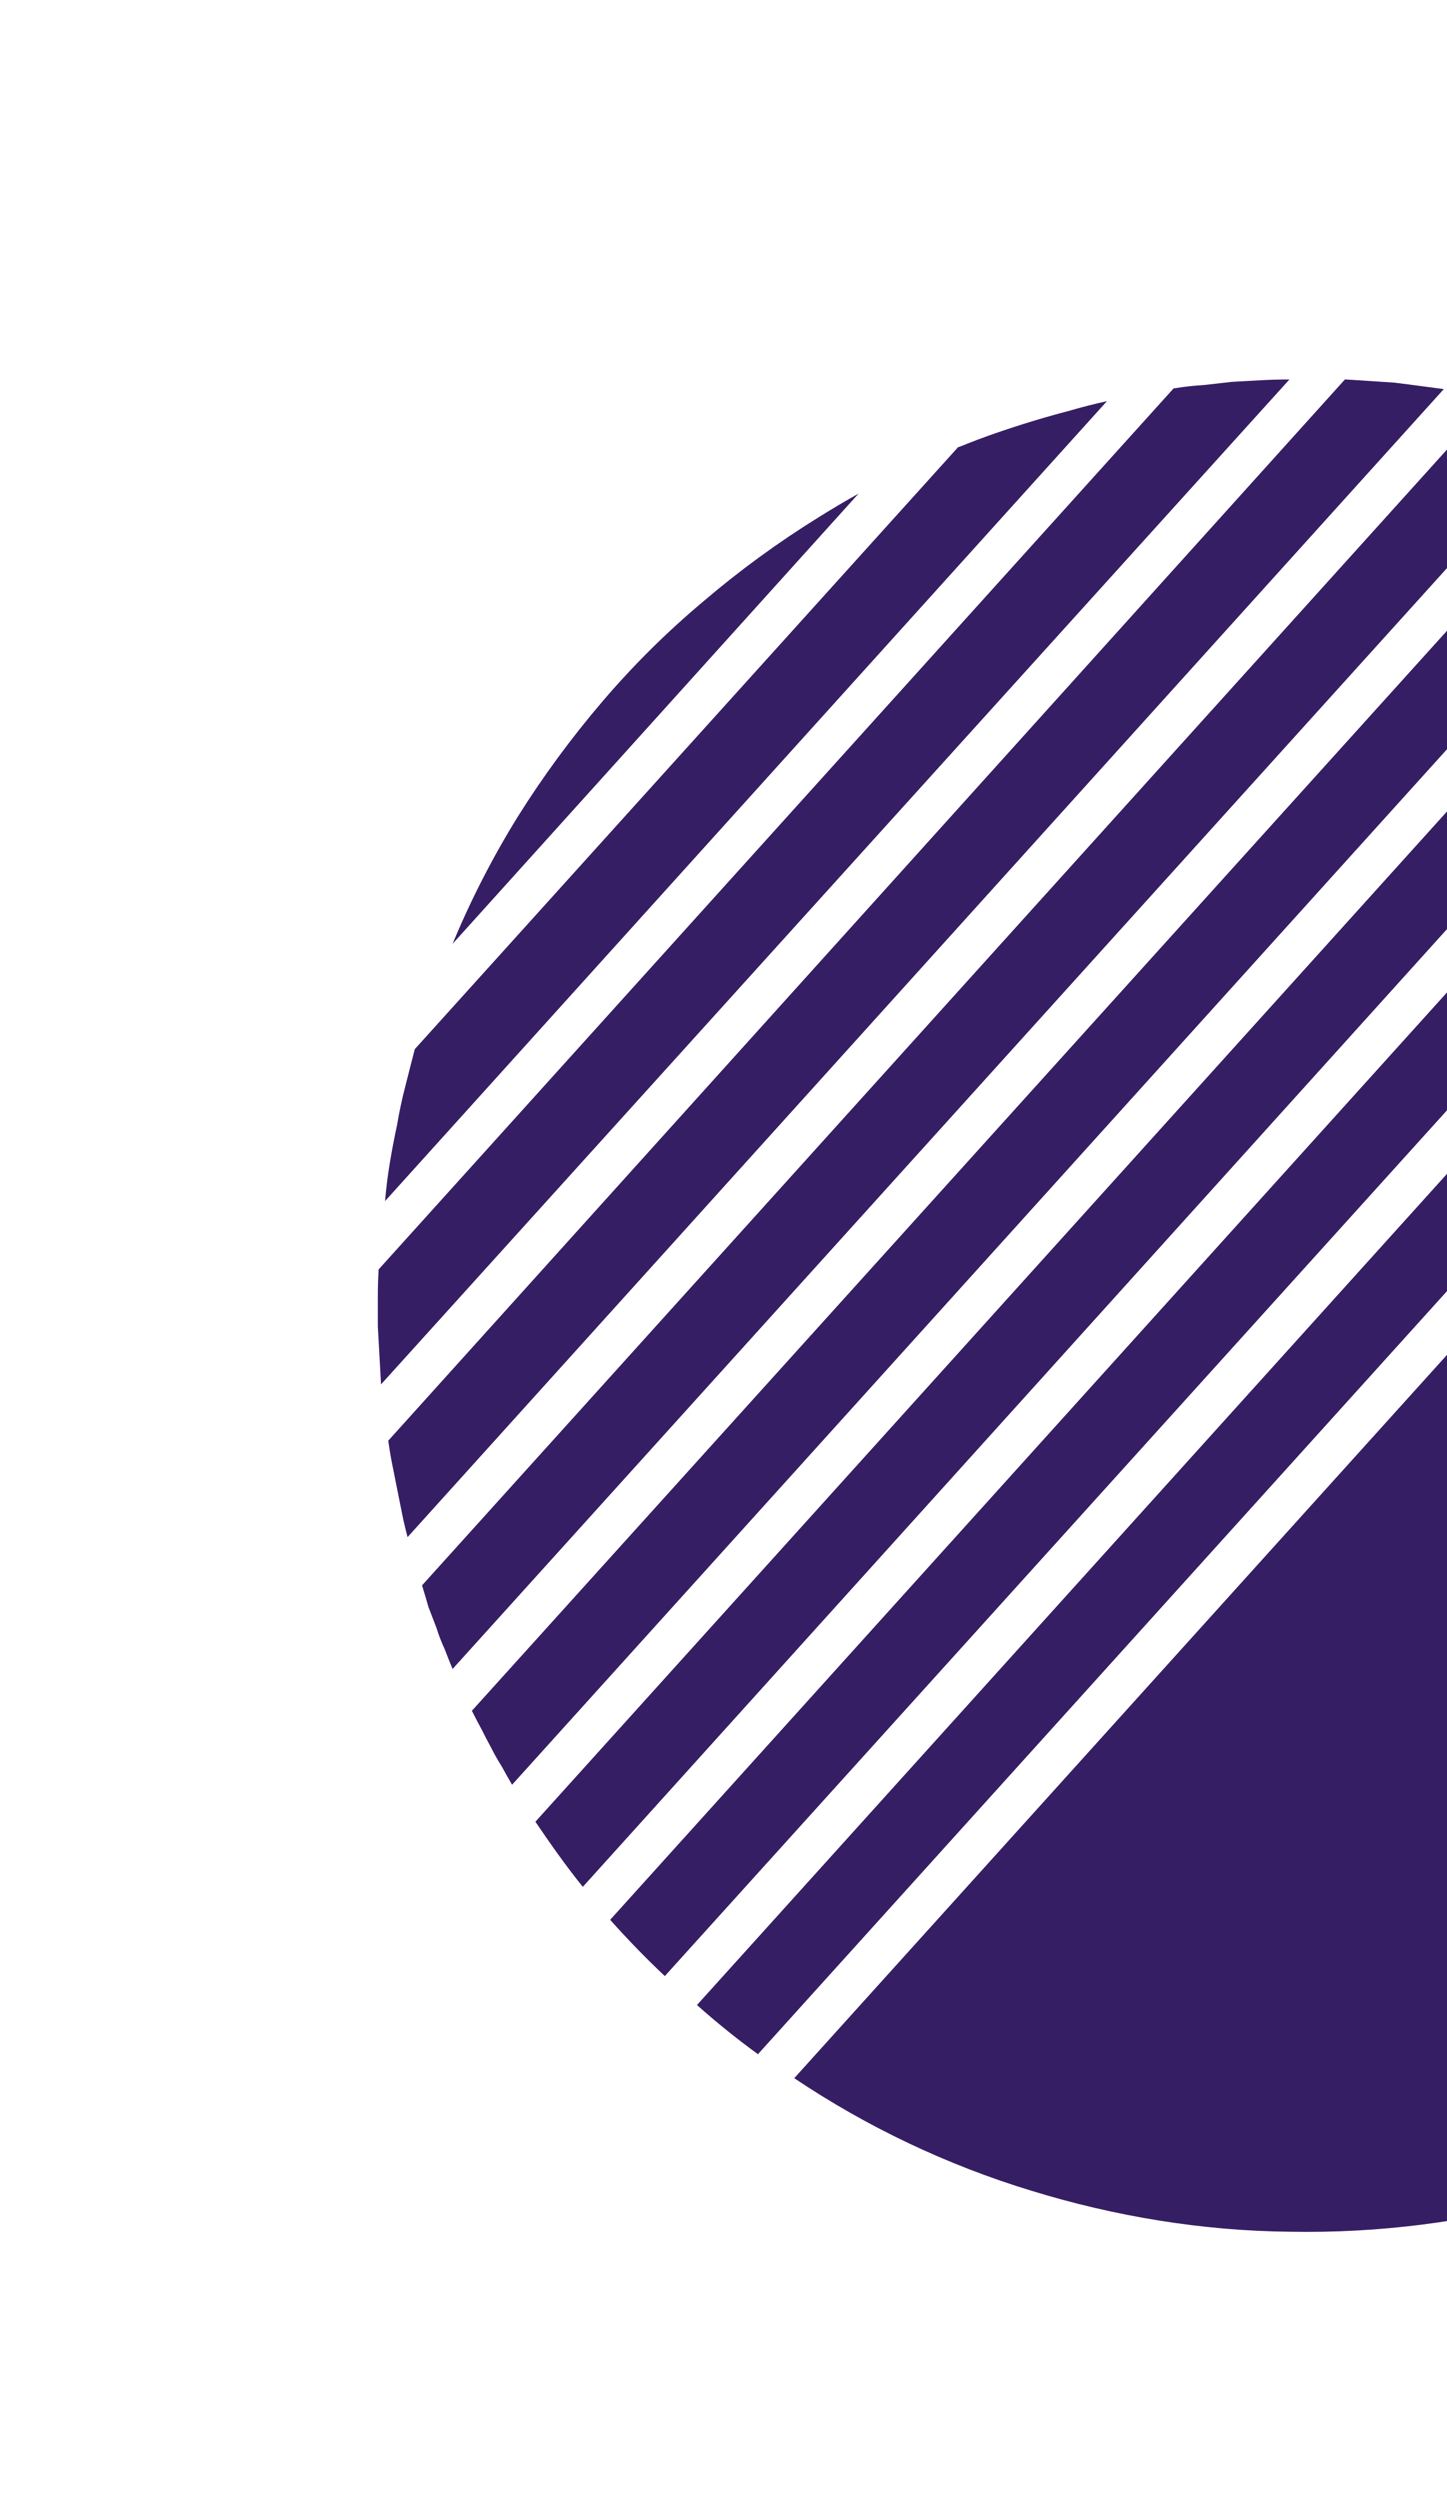 <svg version="1.2" xmlns="http://www.w3.org/2000/svg" viewBox="0 0 180 311" width="180" height="311">
	<title>Path 2299 (2)-svg</title>
	<style>
		.s0 { fill: #361e65 } 
	</style>
	<path id="Path_2299" class="s0" d="m106.8 61.4l-50.5 56q3.4-8.2 8.1-15.8 4.7-7.5 10.5-14.3 5.8-6.8 12.6-12.5 6.8-5.8 14.4-10.5 2.4-1.5 4.9-2.9zm116.1 199.1c-9.3 5.7-19.4 10.1-29.9 13-10.6 2.9-21.5 4.3-32.5 4.1-10.9-0.1-21.8-1.9-32.2-5.1-10.5-3.2-20.4-7.9-29.5-14l152.7-169.2q1.2 1.5 2.4 3 1.2 1.5 2.3 3.1 1.1 1.6 2.2 3.2 1 1.6 2 3.2c8 12.9 13.3 27.2 15.7 42.2 2.4 14.9 1.9 30.2-1.6 44.9-3.5 14.7-9.8 28.6-18.7 40.9-8.9 12.3-20.1 22.7-32.9 30.6zm-150.4-25.8c-2.1-2.6-4-5.3-5.9-8.1l149.8-166q4.4 2.3 8.6 5.1l-152.5 169zm3.4 4.1l153.5-170.1q4 2.8 7.8 6.1l-154.5 171q-3.5-3.3-6.8-7zm18.5 16.8q-4-2.9-7.7-6.2l154.4-171.1q3.6 3.3 6.9 7l-153.7 170.2zm24.9-200q2.2-0.9 4.5-1.7 2.3-0.8 4.6-1.5 2.3-0.7 4.6-1.3 2.4-0.7 4.7-1.2l-89.8 99.5q0.2-2.4 0.6-4.8 0.4-2.4 0.9-4.7 0.4-2.4 1-4.7 0.6-2.4 1.2-4.7l67.6-74.9zm-55.6 166.4q-0.7-1.2-1.3-2.3-0.7-1.1-1.3-2.3-0.6-1.1-1.2-2.3-0.6-1.1-1.2-2.3l143.2-158.6c3.3 1.1 6.5 2.5 9.7 4zm122-172.4q1.4 0.3 2.7 0.6 1.4 0.3 2.7 0.7 1.4 0.3 2.7 0.7 1.4 0.4 2.7 0.8l-140.2 155.2q-0.5-1.2-1-2.5-0.6-1.3-1-2.6-0.5-1.3-1-2.6-0.4-1.4-0.8-2.7l133.2-147.6zm-39.6-1.3q1.8-0.3 3.6-0.4 1.7-0.2 3.5-0.4 1.8-0.1 3.6-0.2 1.8-0.1 3.6-0.1l-113 125q-0.1-1.8-0.2-3.6-0.1-1.8-0.2-3.6 0-1.8 0-3.6 0-1.8 0.1-3.5l98.9-109.6zm21.3-1.1q1.5 0.1 3.1 0.2 1.5 0.1 3 0.2 1.5 0.2 3.1 0.4 1.5 0.2 3 0.4l-128.9 142.8q-0.4-1.5-0.7-3-0.3-1.5-0.6-3-0.3-1.5-0.6-3-0.3-1.5-0.5-3l119-132z"/>
</svg>